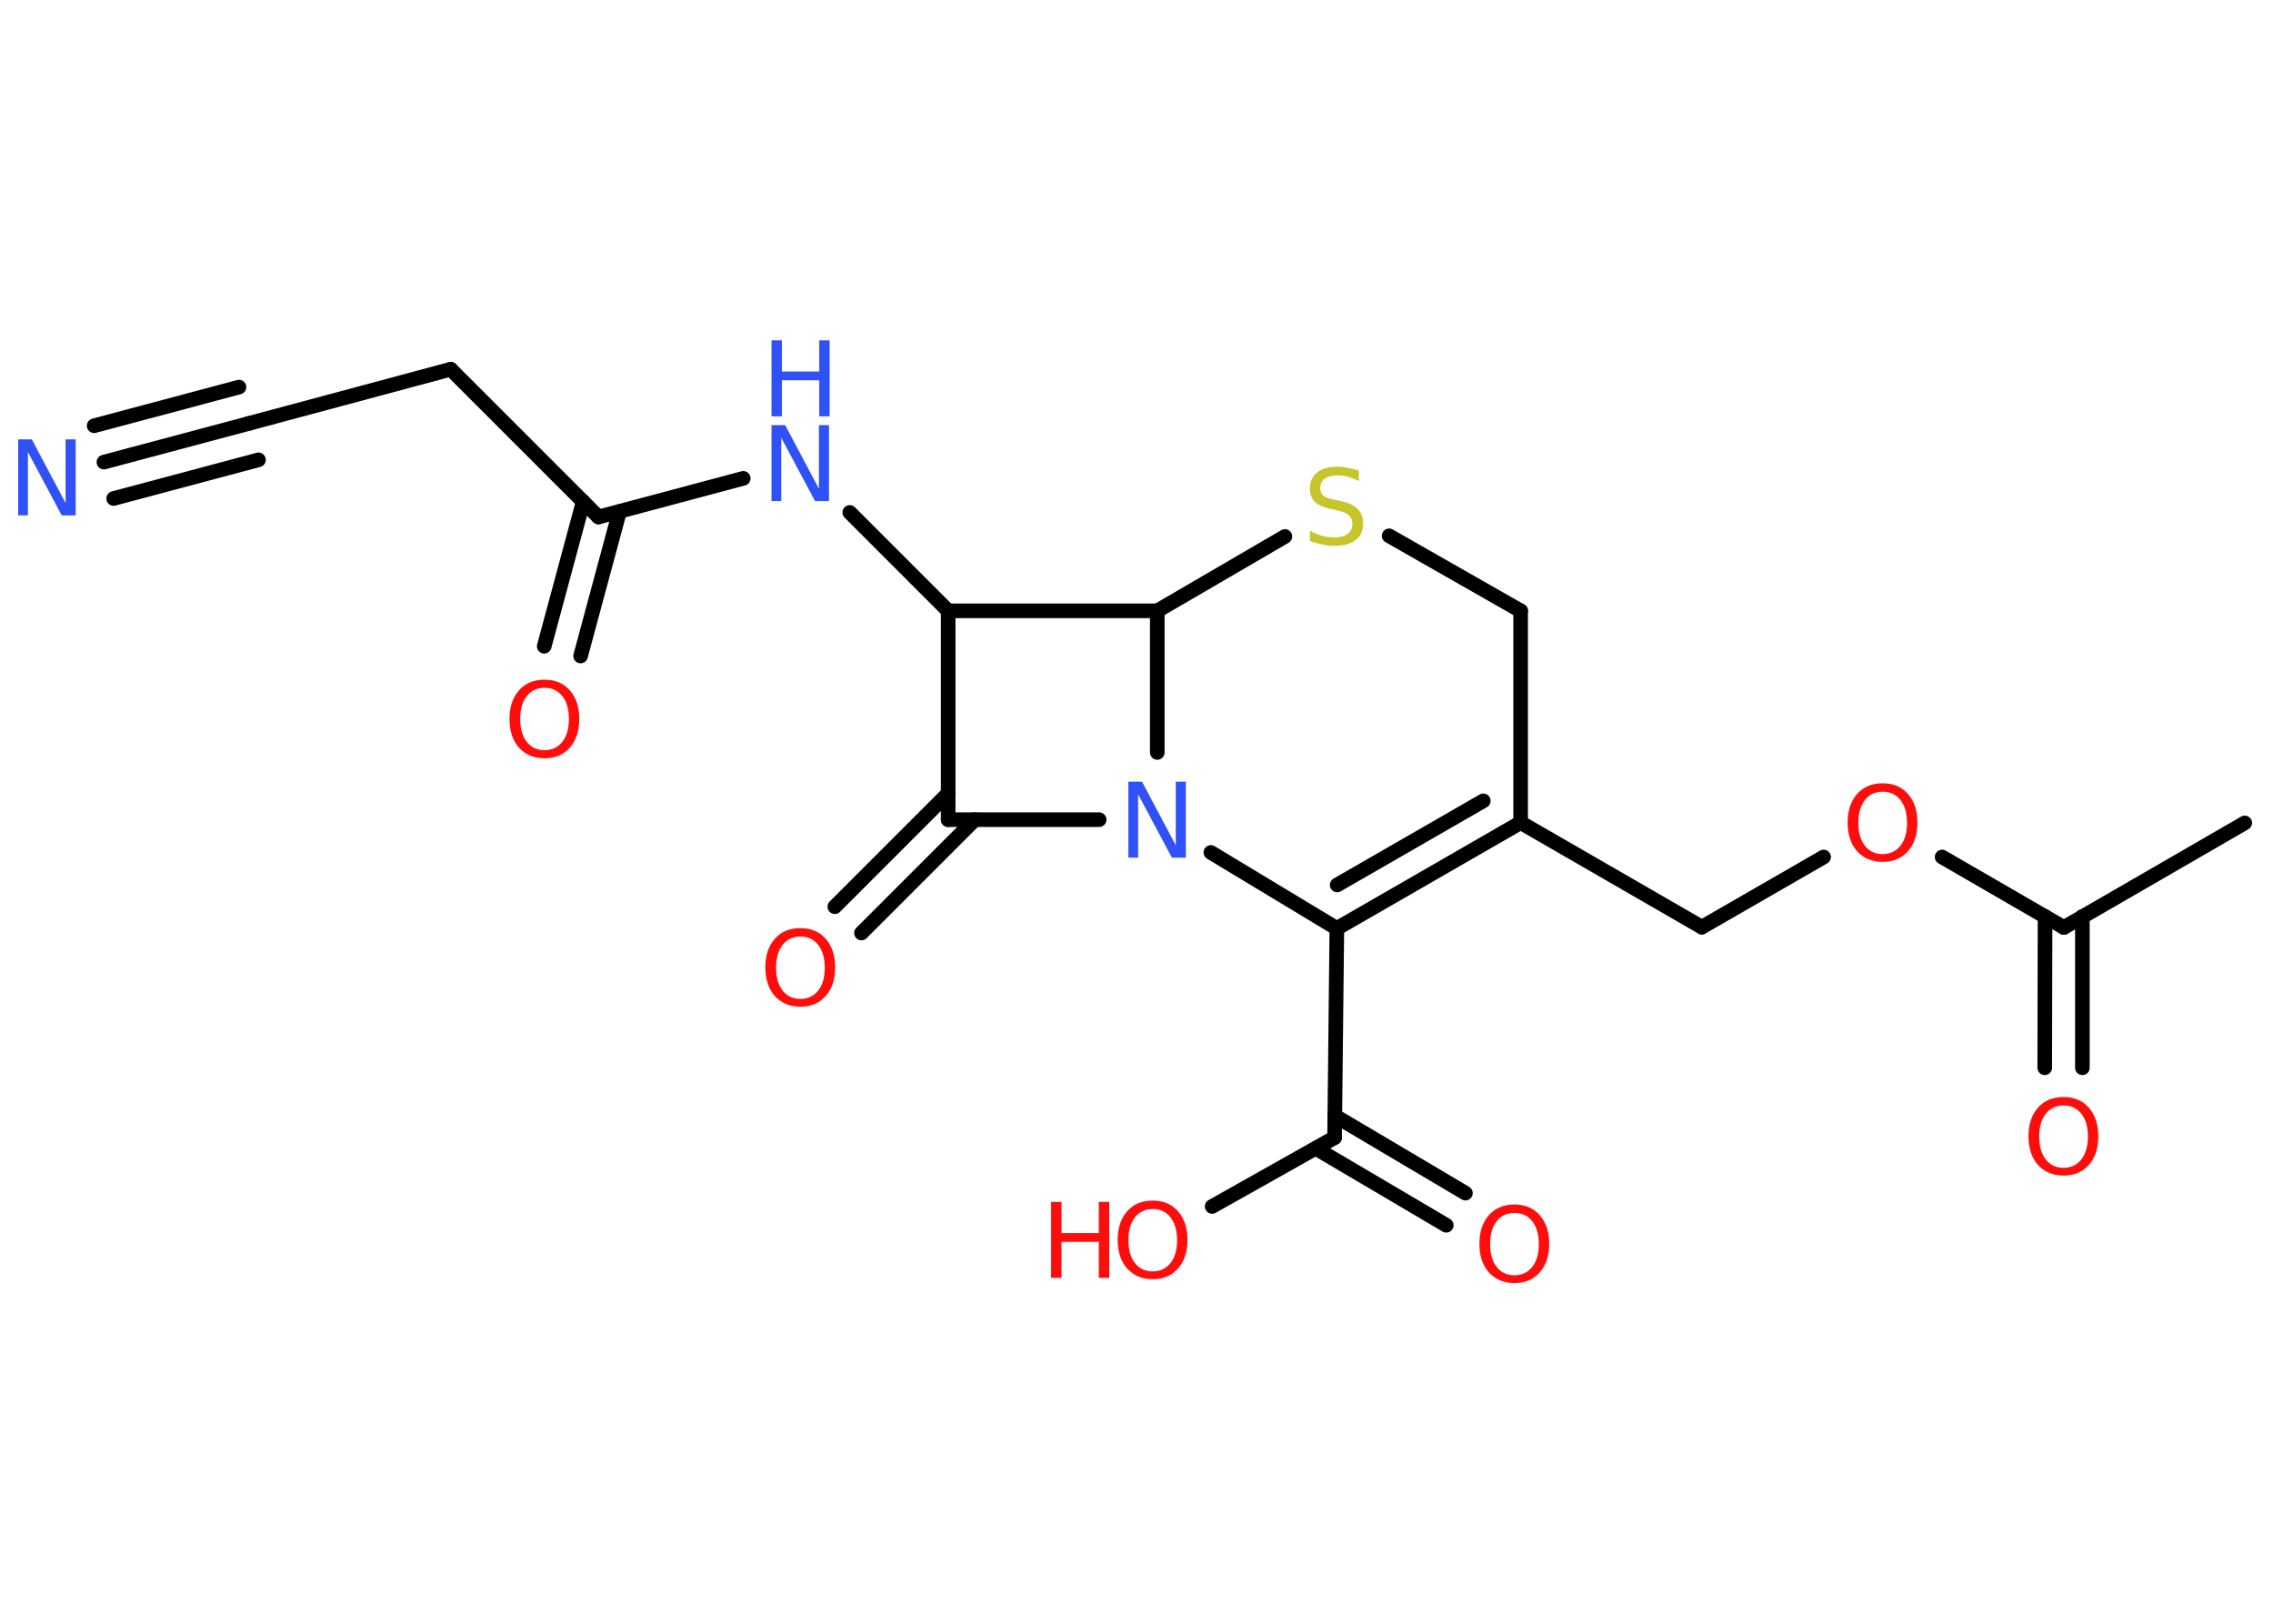 <?xml version='1.0' encoding='UTF-8'?>
<!DOCTYPE svg PUBLIC "-//W3C//DTD SVG 1.1//EN" "http://www.w3.org/Graphics/SVG/1.1/DTD/svg11.dtd">
<svg version='1.2' xmlns='http://www.w3.org/2000/svg' xmlns:xlink='http://www.w3.org/1999/xlink' width='70.0mm' height='50.0mm' viewBox='0 0 70.0 50.0'>
  <desc>Generated by the Chemistry Development Kit (http://github.com/cdk)</desc>
  <g stroke-linecap='round' stroke-linejoin='round' stroke='#000000' stroke-width='.45' fill='#FF0D0D'>
    <rect x='.0' y='.0' width='70.0' height='50.0' fill='#FFFFFF' stroke='none'/>
    <g id='mol1' class='mol'>
      <line id='mol1bnd1' class='bond' x1='69.13' y1='25.34' x2='63.56' y2='28.56'/>
      <g id='mol1bnd2' class='bond'>
        <line x1='64.13' y1='28.22' x2='64.13' y2='32.88'/>
        <line x1='62.98' y1='28.22' x2='62.97' y2='32.88'/>
      </g>
      <line id='mol1bnd3' class='bond' x1='63.56' y1='28.56' x2='59.81' y2='26.39'/>
      <line id='mol1bnd4' class='bond' x1='56.16' y1='26.39' x2='52.41' y2='28.55'/>
      <line id='mol1bnd5' class='bond' x1='52.41' y1='28.55' x2='46.83' y2='25.33'/>
      <g id='mol1bnd6' class='bond'>
        <line x1='41.17' y1='28.59' x2='46.83' y2='25.33'/>
        <line x1='41.18' y1='27.25' x2='45.68' y2='24.66'/>
      </g>
      <line id='mol1bnd7' class='bond' x1='41.17' y1='28.59' x2='41.1' y2='35.03'/>
      <g id='mol1bnd8' class='bond'>
        <line x1='41.11' y1='34.36' x2='45.13' y2='36.74'/>
        <line x1='40.52' y1='35.36' x2='44.54' y2='37.73'/>
      </g>
      <line id='mol1bnd9' class='bond' x1='41.1' y1='35.03' x2='37.33' y2='37.15'/>
      <line id='mol1bnd10' class='bond' x1='41.17' y1='28.59' x2='37.29' y2='26.25'/>
      <line id='mol1bnd11' class='bond' x1='33.85' y1='25.24' x2='29.2' y2='25.24'/>
      <g id='mol1bnd12' class='bond'>
        <line x1='30.02' y1='25.24' x2='26.53' y2='28.73'/>
        <line x1='29.2' y1='24.43' x2='25.71' y2='27.92'/>
      </g>
      <line id='mol1bnd13' class='bond' x1='29.2' y1='25.24' x2='29.2' y2='18.81'/>
      <line id='mol1bnd14' class='bond' x1='29.2' y1='18.81' x2='26.17' y2='15.78'/>
      <line id='mol1bnd15' class='bond' x1='22.89' y1='14.73' x2='18.43' y2='15.92'/>
      <g id='mol1bnd16' class='bond'>
        <line x1='19.08' y1='15.75' x2='17.88' y2='20.2'/>
        <line x1='17.96' y1='15.45' x2='16.76' y2='19.9'/>
      </g>
      <line id='mol1bnd17' class='bond' x1='18.43' y1='15.92' x2='13.88' y2='11.37'/>
      <line id='mol1bnd18' class='bond' x1='13.88' y1='11.37' x2='7.66' y2='13.04'/>
      <g id='mol1bnd19' class='bond'>
        <line x1='7.66' y1='13.04' x2='3.2' y2='14.23'/>
        <line x1='7.96' y1='14.16' x2='3.5' y2='15.35'/>
        <line x1='7.36' y1='11.92' x2='2.9' y2='13.11'/>
      </g>
      <line id='mol1bnd20' class='bond' x1='29.2' y1='18.81' x2='35.64' y2='18.81'/>
      <line id='mol1bnd21' class='bond' x1='35.64' y1='23.17' x2='35.64' y2='18.81'/>
      <line id='mol1bnd22' class='bond' x1='35.64' y1='18.81' x2='39.57' y2='16.52'/>
      <line id='mol1bnd23' class='bond' x1='42.78' y1='16.5' x2='46.83' y2='18.81'/>
      <line id='mol1bnd24' class='bond' x1='46.83' y1='25.33' x2='46.83' y2='18.81'/>
      <path id='mol1atm3' class='atom' d='M63.55 34.04q-.35 .0 -.55 .26q-.2 .26 -.2 .7q.0 .44 .2 .7q.2 .26 .55 .26q.34 .0 .55 -.26q.2 -.26 .2 -.7q.0 -.44 -.2 -.7q-.2 -.26 -.55 -.26zM63.55 33.78q.49 .0 .78 .33q.29 .33 .29 .88q.0 .55 -.29 .88q-.29 .33 -.78 .33q-.49 .0 -.79 -.33q-.29 -.33 -.29 -.88q.0 -.55 .29 -.88q.29 -.33 .79 -.33z' stroke='none'/>
      <path id='mol1atm4' class='atom' d='M57.98 24.38q-.35 .0 -.55 .26q-.2 .26 -.2 .7q.0 .44 .2 .7q.2 .26 .55 .26q.34 .0 .55 -.26q.2 -.26 .2 -.7q.0 -.44 -.2 -.7q-.2 -.26 -.55 -.26zM57.98 24.12q.49 .0 .78 .33q.29 .33 .29 .88q.0 .55 -.29 .88q-.29 .33 -.78 .33q-.49 .0 -.79 -.33q-.29 -.33 -.29 -.88q.0 -.55 .29 -.88q.29 -.33 .79 -.33z' stroke='none'/>
      <path id='mol1atm9' class='atom' d='M46.64 37.35q-.35 .0 -.55 .26q-.2 .26 -.2 .7q.0 .44 .2 .7q.2 .26 .55 .26q.34 .0 .55 -.26q.2 -.26 .2 -.7q.0 -.44 -.2 -.7q-.2 -.26 -.55 -.26zM46.64 37.09q.49 .0 .78 .33q.29 .33 .29 .88q.0 .55 -.29 .88q-.29 .33 -.78 .33q-.49 .0 -.79 -.33q-.29 -.33 -.29 -.88q.0 -.55 .29 -.88q.29 -.33 .79 -.33z' stroke='none'/>
      <g id='mol1atm10' class='atom'>
        <path d='M35.5 37.23q-.35 .0 -.55 .26q-.2 .26 -.2 .7q.0 .44 .2 .7q.2 .26 .55 .26q.34 .0 .55 -.26q.2 -.26 .2 -.7q.0 -.44 -.2 -.7q-.2 -.26 -.55 -.26zM35.5 36.97q.49 .0 .78 .33q.29 .33 .29 .88q.0 .55 -.29 .88q-.29 .33 -.78 .33q-.49 .0 -.79 -.33q-.29 -.33 -.29 -.88q.0 -.55 .29 -.88q.29 -.33 .79 -.33z' stroke='none'/>
        <path d='M32.37 37.01h.32v.96h1.15v-.96h.32v2.34h-.32v-1.11h-1.15v1.11h-.32v-2.34z' stroke='none'/>
      </g>
      <path id='mol1atm11' class='atom' d='M34.75 24.07h.42l1.04 1.96v-1.96h.31v2.34h-.43l-1.04 -1.95v1.95h-.3v-2.34z' stroke='none' fill='#3050F8'/>
      <path id='mol1atm13' class='atom' d='M24.65 28.84q-.35 .0 -.55 .26q-.2 .26 -.2 .7q.0 .44 .2 .7q.2 .26 .55 .26q.34 .0 .55 -.26q.2 -.26 .2 -.7q.0 -.44 -.2 -.7q-.2 -.26 -.55 -.26zM24.65 28.58q.49 .0 .78 .33q.29 .33 .29 .88q.0 .55 -.29 .88q-.29 .33 -.78 .33q-.49 .0 -.79 -.33q-.29 -.33 -.29 -.88q.0 -.55 .29 -.88q.29 -.33 .79 -.33z' stroke='none'/>
      <g id='mol1atm15' class='atom'>
        <path d='M23.76 13.09h.42l1.04 1.96v-1.96h.31v2.34h-.43l-1.04 -1.95v1.95h-.3v-2.34z' stroke='none' fill='#3050F8'/>
        <path d='M23.76 10.48h.32v.96h1.15v-.96h.32v2.34h-.32v-1.11h-1.15v1.11h-.32v-2.34z' stroke='none' fill='#3050F8'/>
      </g>
      <path id='mol1atm17' class='atom' d='M16.77 21.18q-.35 .0 -.55 .26q-.2 .26 -.2 .7q.0 .44 .2 .7q.2 .26 .55 .26q.34 .0 .55 -.26q.2 -.26 .2 -.7q.0 -.44 -.2 -.7q-.2 -.26 -.55 -.26zM16.77 20.93q.49 .0 .78 .33q.29 .33 .29 .88q.0 .55 -.29 .88q-.29 .33 -.78 .33q-.49 .0 -.79 -.33q-.29 -.33 -.29 -.88q.0 -.55 .29 -.88q.29 -.33 .79 -.33z' stroke='none'/>
      <path id='mol1atm20' class='atom' d='M.56 13.53h.42l1.04 1.96v-1.96h.31v2.34h-.43l-1.04 -1.95v1.95h-.3v-2.34z' stroke='none' fill='#3050F8'/>
      <path id='mol1atm22' class='atom' d='M41.85 14.5v.31q-.18 -.08 -.34 -.13q-.16 -.04 -.31 -.04q-.26 .0 -.4 .1q-.14 .1 -.14 .29q.0 .15 .09 .23q.09 .08 .35 .13l.19 .04q.35 .07 .52 .24q.17 .17 .17 .45q.0 .34 -.23 .51q-.23 .18 -.67 .18q-.17 .0 -.35 -.04q-.19 -.04 -.39 -.11v-.32q.19 .11 .38 .16q.18 .05 .36 .05q.27 .0 .42 -.11q.15 -.11 .15 -.3q.0 -.17 -.11 -.27q-.11 -.1 -.34 -.15l-.19 -.04q-.35 -.07 -.51 -.22q-.16 -.15 -.16 -.42q.0 -.31 .22 -.49q.22 -.18 .6 -.18q.16 .0 .33 .03q.17 .03 .35 .09z' stroke='none' fill='#C6C62C'/>
    </g>
  </g>
</svg>

